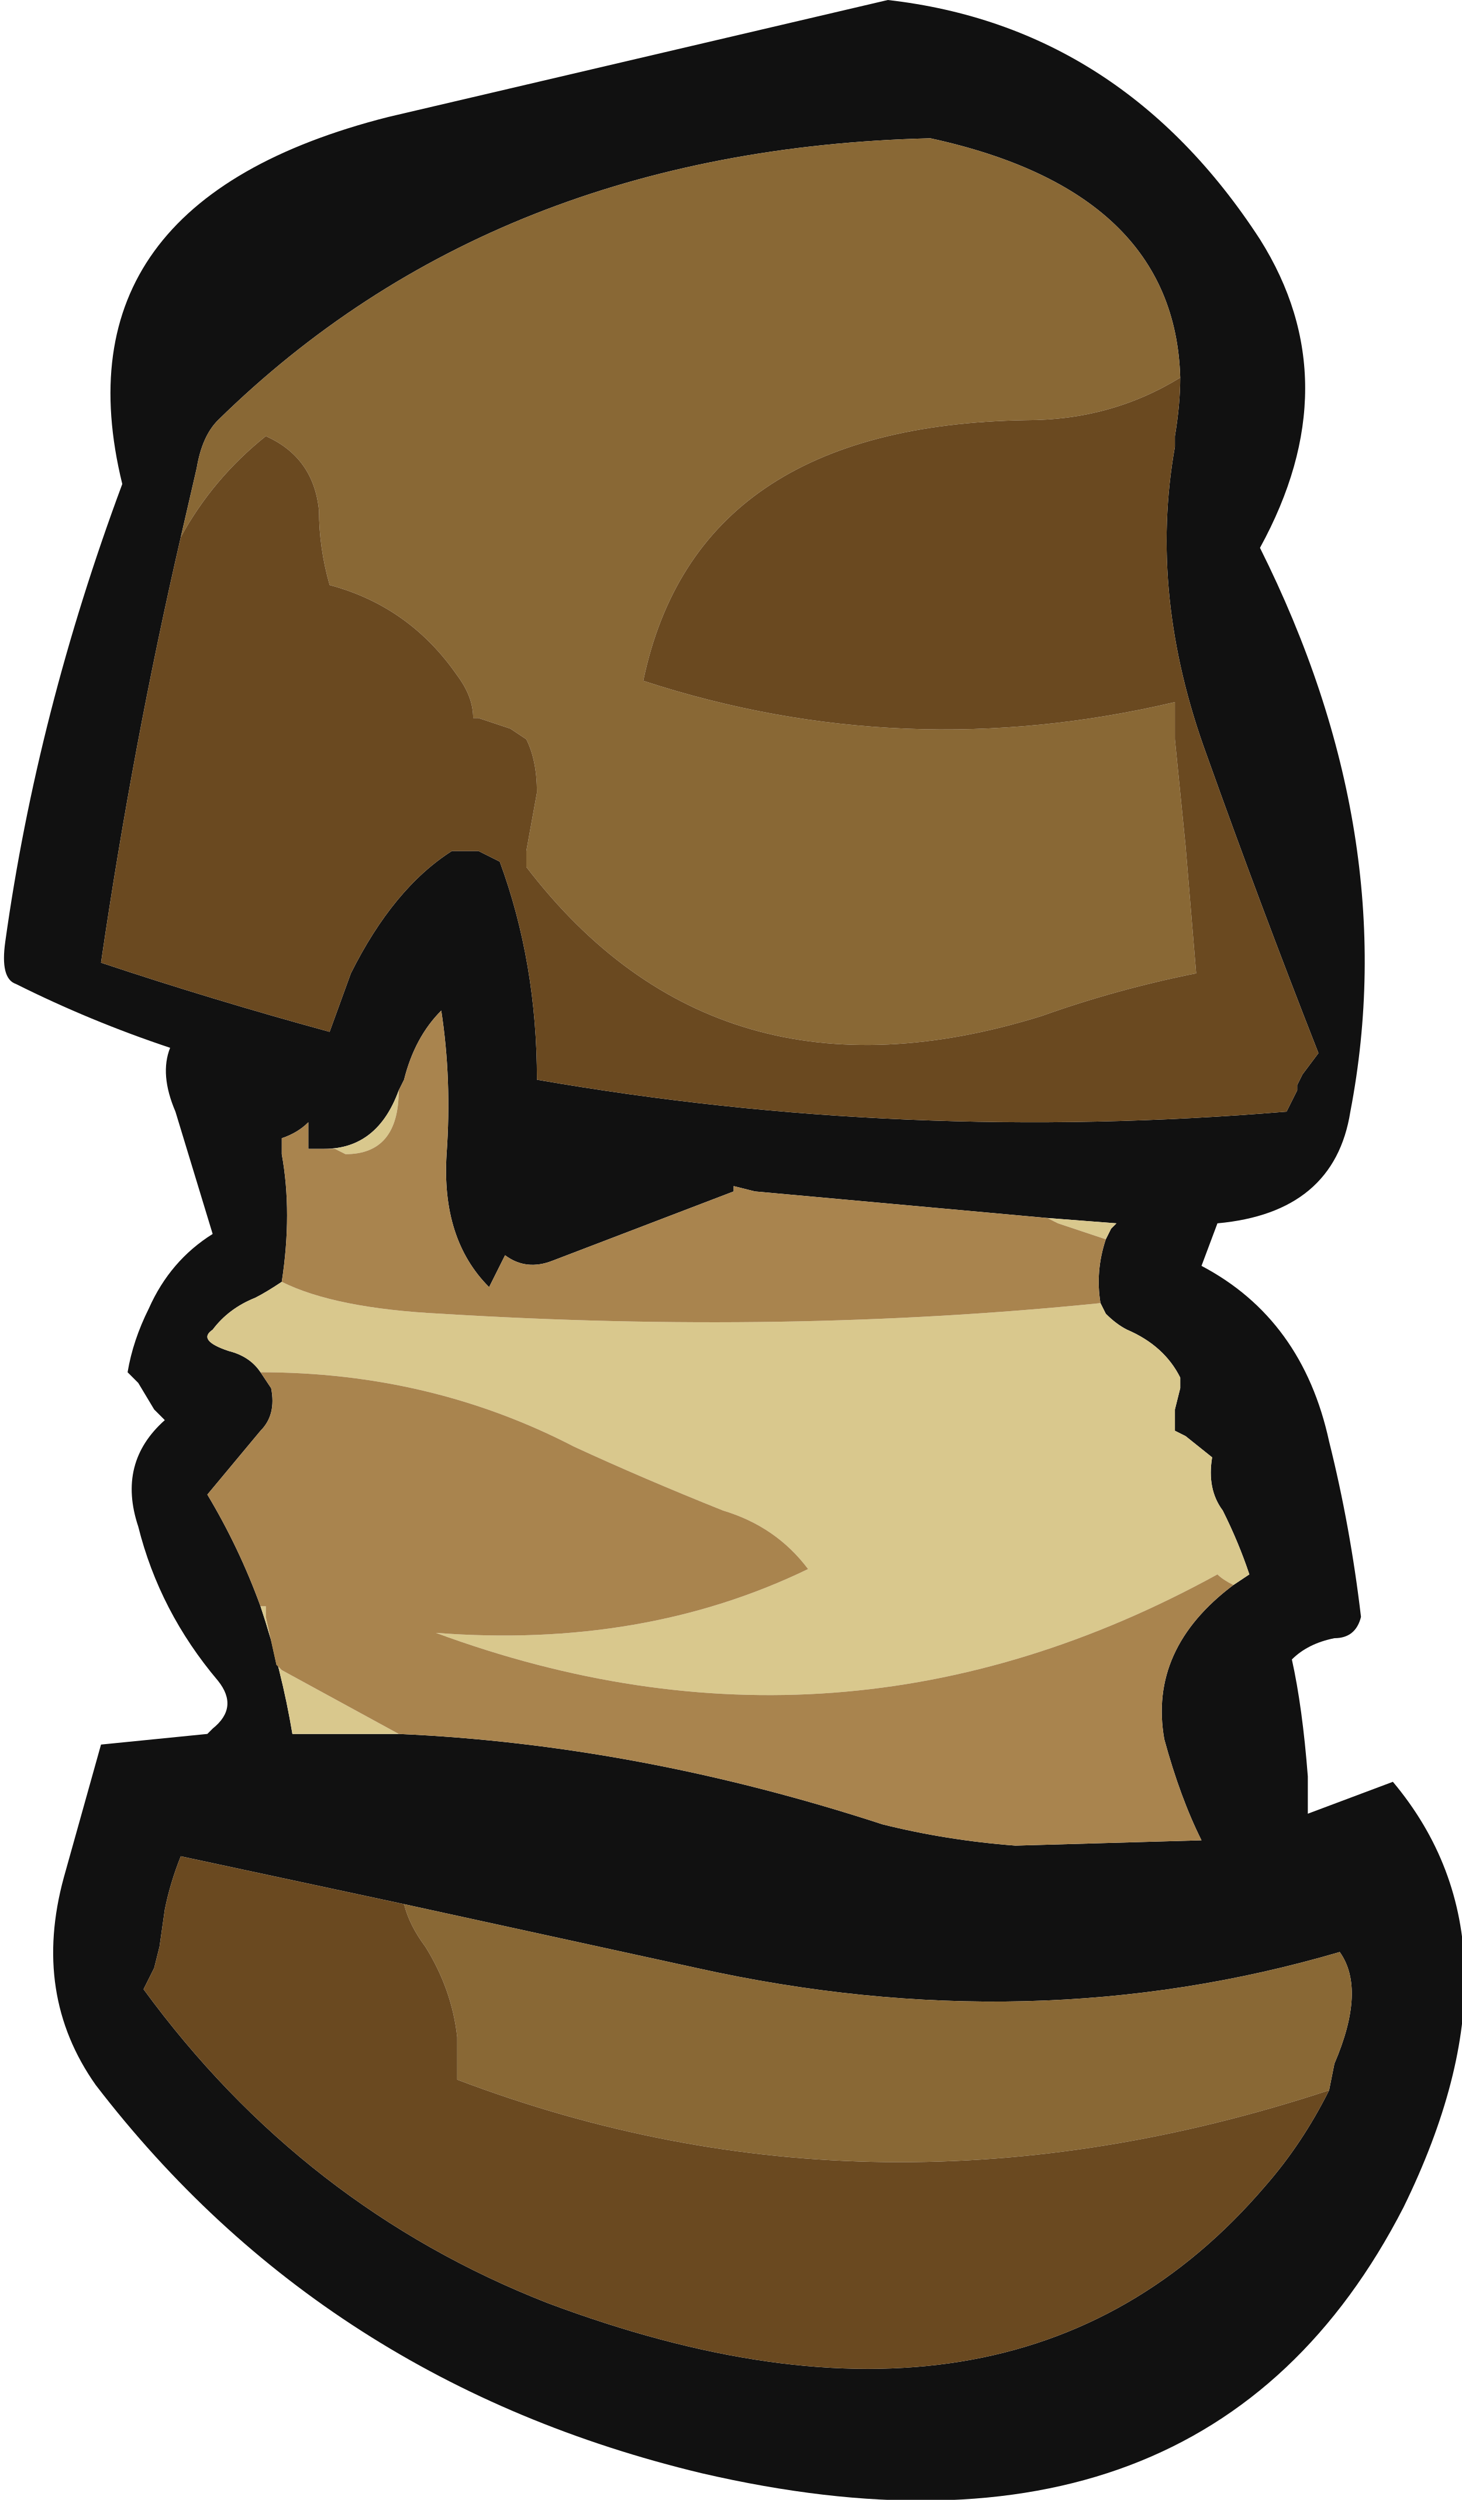<?xml version="1.0" encoding="UTF-8" standalone="no"?>
<svg xmlns:ffdec="https://www.free-decompiler.com/flash" xmlns:xlink="http://www.w3.org/1999/xlink" ffdec:objectType="frame" height="164.5px" width="96.25px" xmlns="http://www.w3.org/2000/svg">
  <g transform="matrix(1.0, 0.0, 0.0, 1.0, 32.2, 68.6)">
    <use ffdec:characterId="1347" height="23.5" transform="matrix(7.0, 0.0, 0.0, 7.0, -32.2, -68.6)" width="13.75" xlink:href="#shape0"/>
  </g>
  <defs>
    <g id="shape0" transform="matrix(1.0, 0.0, 0.0, 1.0, 4.6, 9.8)">
      <path d="M6.5 -6.25 Q6.45 -8.0 4.15 -8.5 0.05 -8.4 -2.55 -5.85 -2.7 -5.7 -2.75 -5.4 L-2.9 -4.75 Q-3.35 -2.8 -3.65 -0.75 -2.6 -0.4 -1.5 -0.1 L-1.3 -0.65 Q-0.9 -1.45 -0.35 -1.8 L-0.1 -1.8 0.1 -1.7 Q0.45 -0.75 0.45 0.35 3.9 0.95 7.5 0.65 L7.6 0.45 7.6 0.4 7.65 0.3 7.8 0.1 Q7.25 -1.3 6.75 -2.7 6.2 -4.2 6.45 -5.6 L6.45 -5.7 Q6.5 -6.0 6.5 -6.25 M7.25 -7.55 Q8.1 -6.2 7.25 -4.65 8.6 -1.95 8.1 0.65 7.95 1.6 6.85 1.7 L6.7 2.1 Q7.65 2.6 7.9 3.75 8.1 4.55 8.2 5.4 8.15 5.6 7.95 5.6 7.7 5.65 7.55 5.8 7.65 6.25 7.7 6.9 L7.7 7.25 8.5 6.95 Q9.8 8.5 8.6 10.95 6.75 14.55 2.0 13.45 -1.55 12.6 -3.7 9.8 -4.3 8.95 -4.0 7.85 L-3.65 6.6 -2.65 6.5 -2.6 6.45 Q-2.35 6.25 -2.55 6.0 -3.1 5.35 -3.3 4.55 -3.5 3.95 -3.05 3.55 L-3.15 3.45 -3.3 3.2 -3.4 3.1 Q-3.35 2.8 -3.2 2.5 -3.0 2.05 -2.6 1.8 L-2.95 0.65 Q-3.1 0.3 -3.0 0.05 -3.75 -0.2 -4.45 -0.55 -4.6 -0.6 -4.55 -0.95 -4.25 -3.1 -3.45 -5.25 -4.1 -7.9 -0.95 -8.7 L3.75 -9.8 Q5.95 -9.55 7.25 -7.55 M5.25 1.65 L2.5 1.4 2.3 1.35 2.3 1.4 0.6 2.05 Q0.35 2.15 0.15 2.0 L0.0 2.3 Q-0.45 1.85 -0.4 1.05 -0.35 0.35 -0.45 -0.3 -0.7 -0.05 -0.8 0.35 L-0.85 0.45 Q-1.05 1.0 -1.55 1.0 L-1.7 1.0 -1.7 0.75 Q-1.8 0.85 -1.95 0.9 L-1.95 1.05 Q-1.85 1.6 -1.95 2.25 -2.1 2.35 -2.2 2.4 -2.45 2.5 -2.6 2.7 -2.75 2.8 -2.45 2.9 -2.25 2.95 -2.15 3.1 L-2.05 3.25 Q-2.0 3.5 -2.15 3.65 L-2.65 4.25 Q-2.35 4.75 -2.15 5.3 -1.95 5.9 -1.85 6.5 -1.35 6.5 -0.85 6.5 1.4 6.6 3.7 7.35 4.3 7.5 4.95 7.55 L6.7 7.5 Q6.5 7.1 6.35 6.55 6.2 5.7 7.0 5.1 L7.15 5.0 Q7.05 4.7 6.9 4.4 6.75 4.2 6.8 3.9 L6.55 3.7 6.45 3.65 6.45 3.45 6.5 3.25 6.5 3.15 Q6.35 2.85 6.0 2.7 5.9 2.65 5.8 2.55 L5.75 2.45 Q5.7 2.15 5.8 1.85 L5.85 1.75 5.9 1.7 5.25 1.65 M-0.8 8.1 L-2.9 7.65 Q-3.0 7.9 -3.05 8.15 L-3.1 8.5 -3.15 8.7 -3.25 8.9 Q-1.75 10.95 0.55 11.85 4.95 13.5 7.3 10.75 7.65 10.35 7.9 9.85 L7.95 9.6 Q8.25 8.9 8.0 8.55 5.1 9.4 1.95 8.7 L-0.8 8.1" fill="#111111" fill-rule="evenodd" stroke="none"/>
      <path d="M6.5 -6.25 Q5.85 -5.85 5.05 -5.85 1.95 -5.8 1.45 -3.4 3.9 -2.6 6.45 -3.2 6.45 -3.0 6.45 -2.85 L6.55 -1.85 6.65 -0.65 Q5.9 -0.5 5.2 -0.25 2.15 0.7 0.35 -1.65 L0.35 -1.8 0.45 -2.35 Q0.45 -2.65 0.35 -2.85 L0.2 -2.95 -0.1 -3.05 -0.15 -3.05 Q-0.15 -3.25 -0.3 -3.45 -0.75 -4.1 -1.5 -4.3 -1.6 -4.65 -1.6 -5.0 -1.65 -5.5 -2.1 -5.7 -2.6 -5.3 -2.9 -4.75 L-2.75 -5.4 Q-2.7 -5.7 -2.55 -5.85 0.05 -8.4 4.15 -8.5 6.45 -8.0 6.5 -6.25 M-0.8 8.1 L1.95 8.7 Q5.1 9.4 8.0 8.55 8.25 8.9 7.95 9.6 L7.9 9.85 Q3.65 11.25 -0.3 9.75 L-0.3 9.35 Q-0.35 8.9 -0.6 8.5 -0.75 8.3 -0.8 8.1" fill="#896835" fill-rule="evenodd" stroke="none"/>
      <path d="M-0.85 0.45 Q-0.85 1.05 -1.35 1.05 L-1.45 1.0 -1.55 1.0 Q-1.05 1.0 -0.85 0.45 M-1.95 2.25 Q-1.45 2.5 -0.45 2.55 2.8 2.75 5.75 2.45 L5.8 2.55 Q5.9 2.65 6.0 2.7 6.35 2.85 6.5 3.15 L6.5 3.25 6.45 3.45 6.45 3.65 6.55 3.7 6.8 3.9 Q6.75 4.2 6.9 4.4 7.05 4.7 7.15 5.0 L7.0 5.1 Q6.9 5.05 6.85 5.0 3.3 6.95 -0.5 5.55 1.45 5.7 3.0 4.95 2.7 4.55 2.2 4.4 1.45 4.1 0.8 3.8 -0.55 3.1 -2.15 3.1 -2.25 2.95 -2.45 2.9 -2.75 2.8 -2.6 2.7 -2.45 2.5 -2.2 2.4 -2.1 2.35 -1.95 2.25 M5.8 1.85 L5.35 1.7 5.25 1.65 5.9 1.7 5.85 1.75 5.8 1.85 M-2.15 5.3 L-2.1 5.3 -2.1 5.4 -2.0 5.85 -1.95 5.9 -0.85 6.5 Q-1.35 6.5 -1.85 6.5 -1.95 5.9 -2.15 5.3" fill="#d9c88d" fill-rule="evenodd" stroke="none"/>
      <path d="M-2.9 -4.75 Q-2.6 -5.3 -2.1 -5.7 -1.65 -5.5 -1.6 -5.0 -1.6 -4.65 -1.5 -4.3 -0.75 -4.1 -0.3 -3.45 -0.15 -3.25 -0.15 -3.05 L-0.1 -3.05 0.2 -2.95 0.35 -2.85 Q0.45 -2.65 0.45 -2.35 L0.35 -1.8 0.35 -1.65 Q2.15 0.7 5.2 -0.25 5.9 -0.5 6.65 -0.65 L6.55 -1.85 6.45 -2.85 Q6.45 -3.0 6.45 -3.2 3.9 -2.6 1.45 -3.4 1.95 -5.8 5.05 -5.85 5.85 -5.85 6.5 -6.25 6.5 -6.0 6.45 -5.7 L6.45 -5.6 Q6.2 -4.2 6.75 -2.7 7.25 -1.3 7.8 0.1 L7.65 0.3 7.6 0.4 7.6 0.45 7.5 0.65 Q3.9 0.95 0.45 0.35 0.45 -0.75 0.1 -1.7 L-0.1 -1.8 -0.35 -1.8 Q-0.9 -1.45 -1.3 -0.65 L-1.5 -0.1 Q-2.6 -0.4 -3.65 -0.75 -3.35 -2.8 -2.9 -4.75 M7.9 9.85 Q7.65 10.35 7.3 10.75 4.95 13.5 0.55 11.85 -1.75 10.95 -3.25 8.9 L-3.15 8.7 -3.1 8.5 -3.05 8.15 Q-3.0 7.9 -2.9 7.65 L-0.8 8.1 Q-0.75 8.3 -0.6 8.5 -0.35 8.9 -0.3 9.35 L-0.3 9.75 Q3.65 11.25 7.9 9.85" fill="#6a4920" fill-rule="evenodd" stroke="none"/>
      <path d="M-0.85 0.45 L-0.8 0.35 Q-0.7 -0.05 -0.45 -0.3 -0.35 0.35 -0.4 1.05 -0.45 1.85 0.0 2.3 L0.15 2.0 Q0.35 2.15 0.6 2.05 L2.3 1.4 2.3 1.35 2.5 1.4 5.25 1.65 5.35 1.7 5.8 1.85 Q5.7 2.15 5.75 2.45 2.8 2.75 -0.45 2.55 -1.45 2.5 -1.95 2.25 -1.85 1.6 -1.95 1.05 L-1.95 0.9 Q-1.8 0.85 -1.7 0.75 L-1.7 1.0 -1.55 1.0 -1.45 1.0 -1.35 1.05 Q-0.85 1.05 -0.85 0.45 M-2.15 5.3 Q-2.35 4.75 -2.65 4.25 L-2.15 3.65 Q-2.0 3.5 -2.05 3.25 L-2.15 3.1 Q-0.55 3.1 0.8 3.8 1.45 4.1 2.2 4.4 2.7 4.55 3.0 4.95 1.45 5.7 -0.5 5.55 3.3 6.95 6.85 5.0 6.9 5.05 7.0 5.1 6.2 5.7 6.35 6.55 6.5 7.1 6.7 7.5 L4.95 7.55 Q4.3 7.5 3.7 7.35 1.4 6.6 -0.85 6.5 L-1.95 5.9 -2.0 5.85 -2.1 5.4 -2.1 5.3 -2.15 5.3" fill="#a9844e" fill-rule="evenodd" stroke="none"/>
    </g>
  </defs>
</svg>
